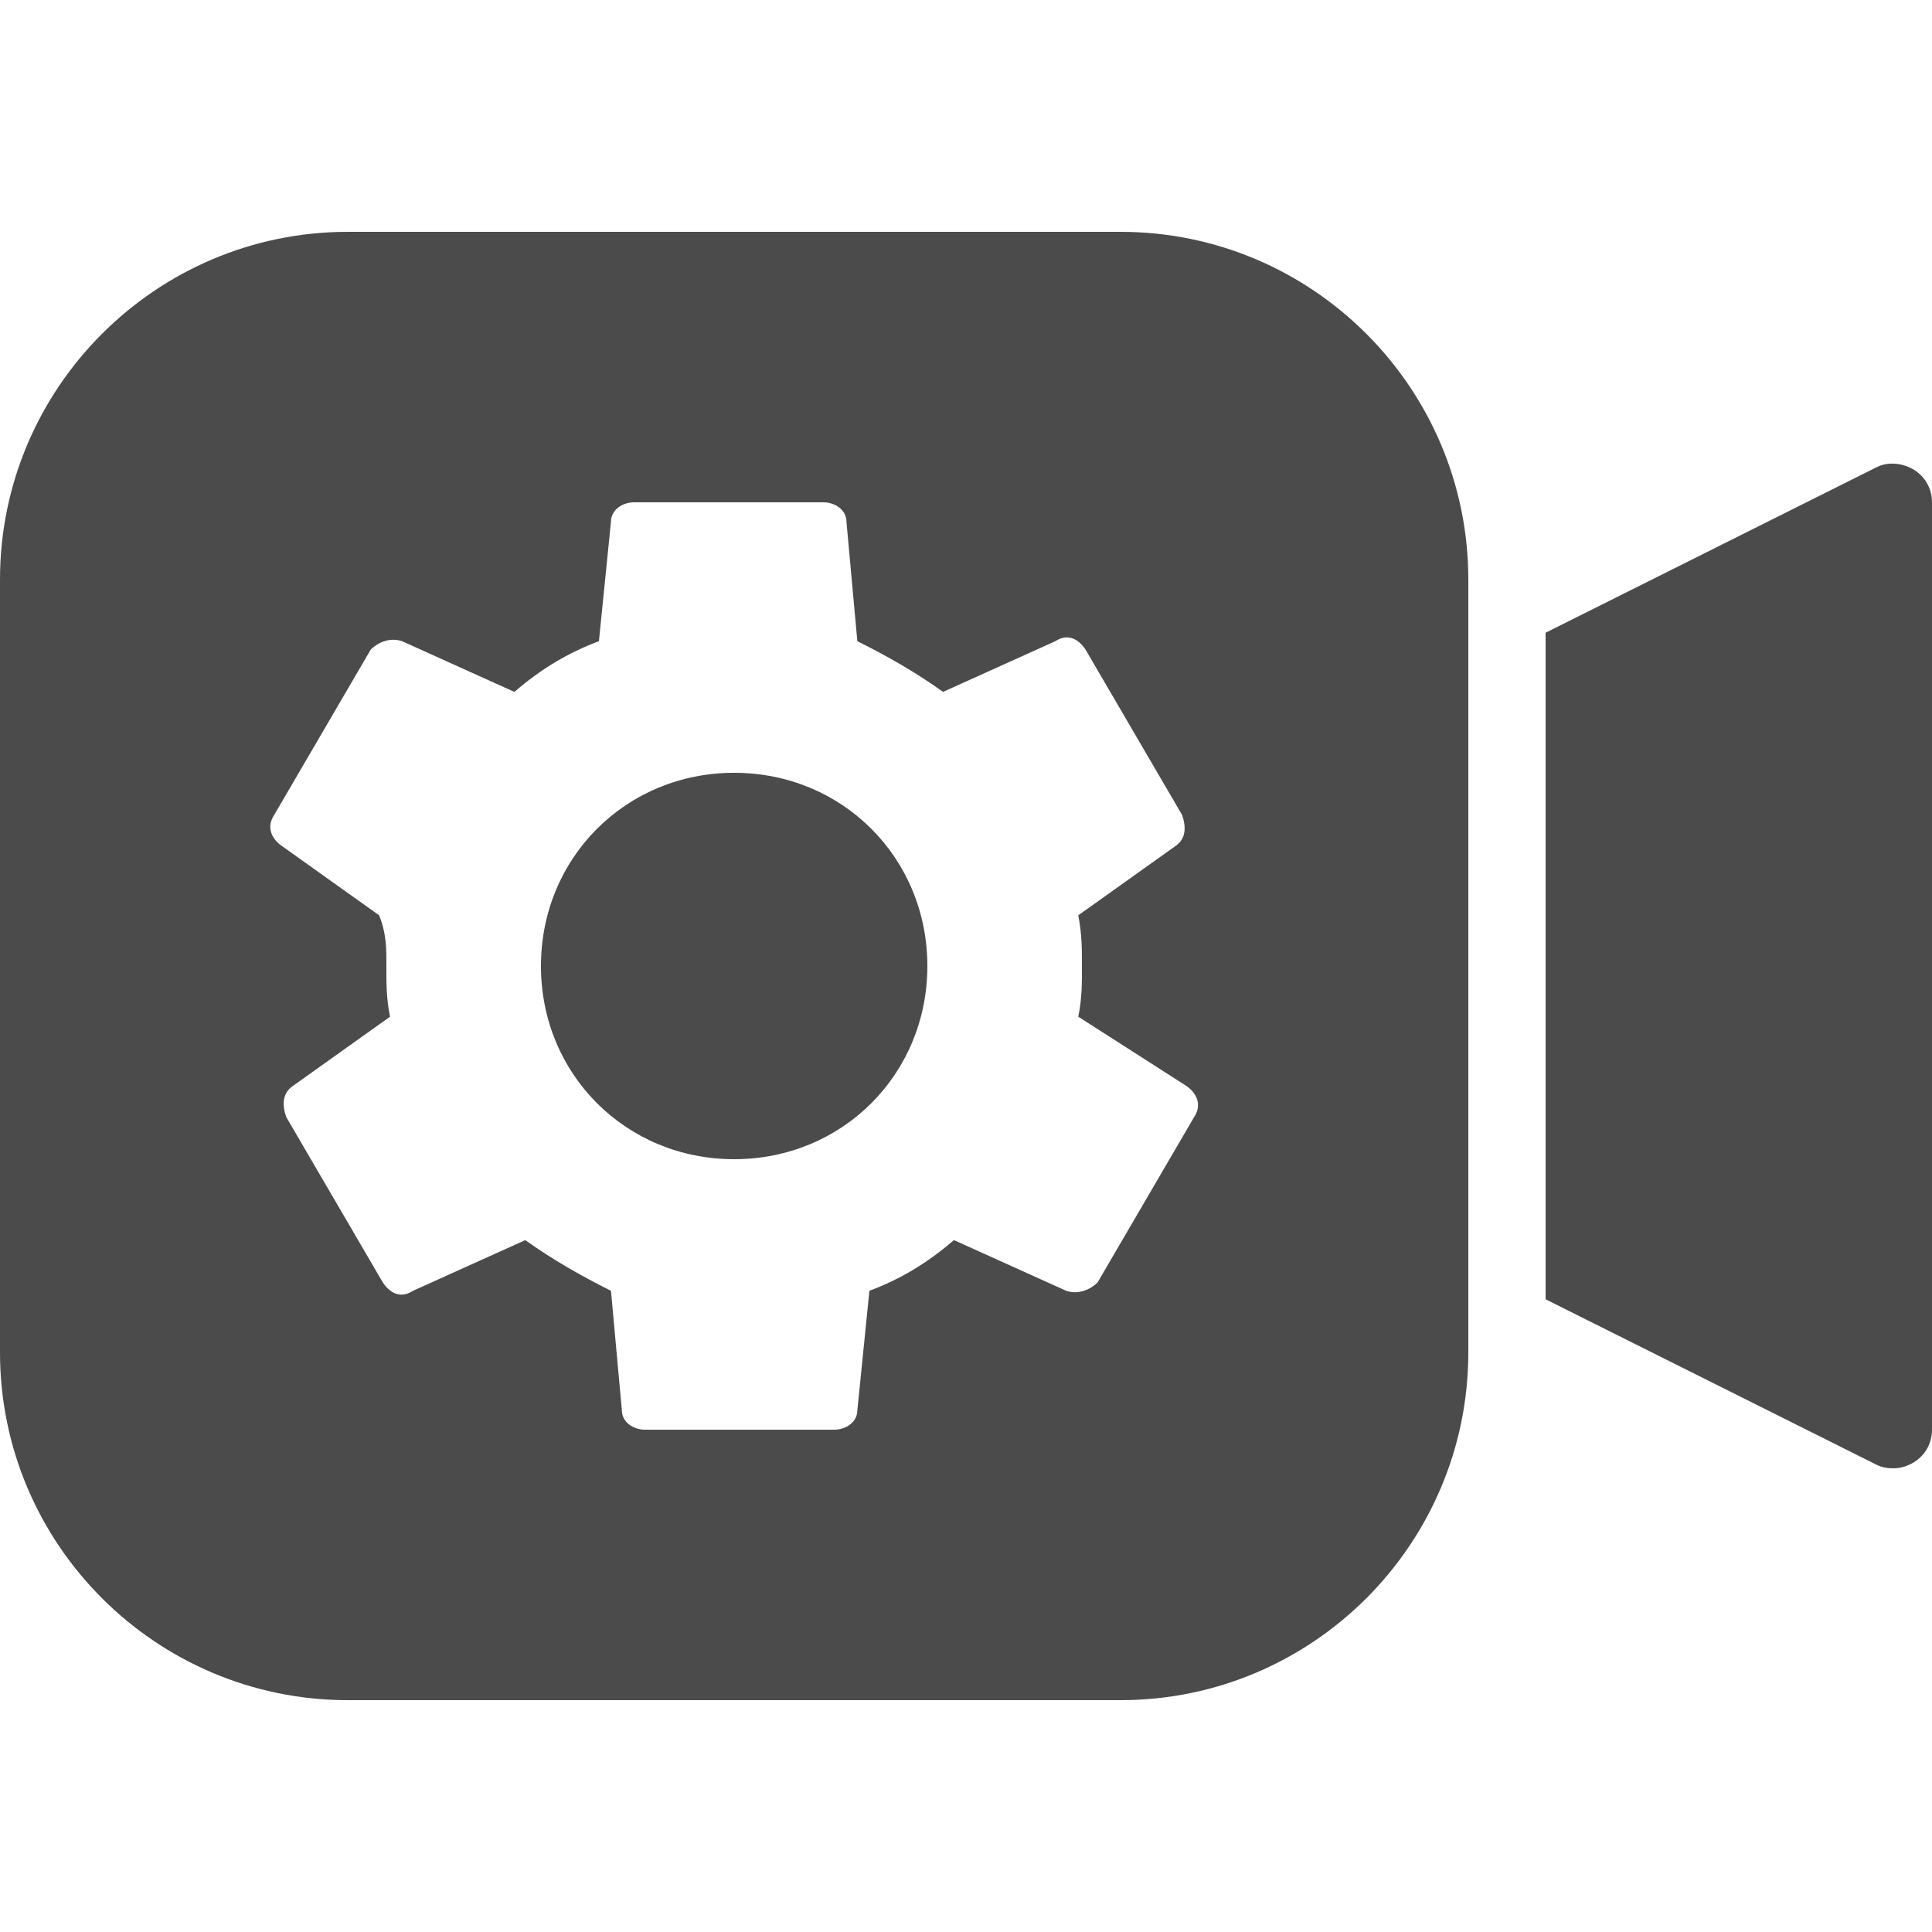 <svg xmlns="http://www.w3.org/2000/svg" viewBox="0 0 50 50">
  <path d="M9 6C4.039 6 0 10.039 0 15L0 35C0 39.965 4.039 44 9 44L29 44C33.965 44 38 39.965 38 35L38 15C38 10.039 33.965 6 29 6 Z M 49.031 12C48.863 11.992 48.719 12.016 48.562 12.094L40 16.375L40 33.625L48.562 37.906C48.703 37.977 48.848 38 49 38C49.184 38 49.371 37.941 49.531 37.844C49.828 37.66 50 37.348 50 37L50 13C50 12.652 49.828 12.34 49.531 12.156C49.383 12.066 49.199 12.008 49.031 12 Z M 16.406 13L21.312 13C21.613 13 21.906 13.199 21.906 13.5L22.188 16.594C22.988 16.992 23.707 17.406 24.406 17.906L27.312 16.594C27.613 16.395 27.895 16.512 28.094 16.812L30.594 21.094C30.695 21.395 30.707 21.707 30.406 21.906L27.906 23.688C28.004 24.188 28 24.602 28 25C28 25.398 28.008 25.812 27.906 26.312L30.688 28.094C30.988 28.293 31.105 28.605 30.906 28.906L28.406 33.188C28.207 33.387 27.895 33.508 27.594 33.406L24.688 32.094C23.988 32.695 23.301 33.105 22.5 33.406L22.188 36.5C22.188 36.801 21.895 37 21.594 37L16.688 37C16.387 37 16.094 36.801 16.094 36.5L15.812 33.406C15.012 33.004 14.293 32.594 13.594 32.094L10.688 33.406C10.387 33.605 10.105 33.488 9.906 33.188L7.406 28.906C7.305 28.605 7.293 28.293 7.594 28.094L10.094 26.312C9.992 25.812 10 25.398 10 25C10 24.602 10.012 24.188 9.812 23.688L7.312 21.906C7.012 21.707 6.895 21.395 7.094 21.094L9.594 16.812C9.793 16.613 10.105 16.492 10.406 16.594L13.312 17.906C14.012 17.305 14.699 16.895 15.5 16.594L15.812 13.5C15.812 13.199 16.105 13 16.406 13 Z M 19 20C16.199 20 14 22.199 14 25C14 27.801 16.199 30 19 30C21.801 30 24 27.801 24 25C24 22.199 21.801 20 19 20Z" fill="#4B4B4B" />
</svg>